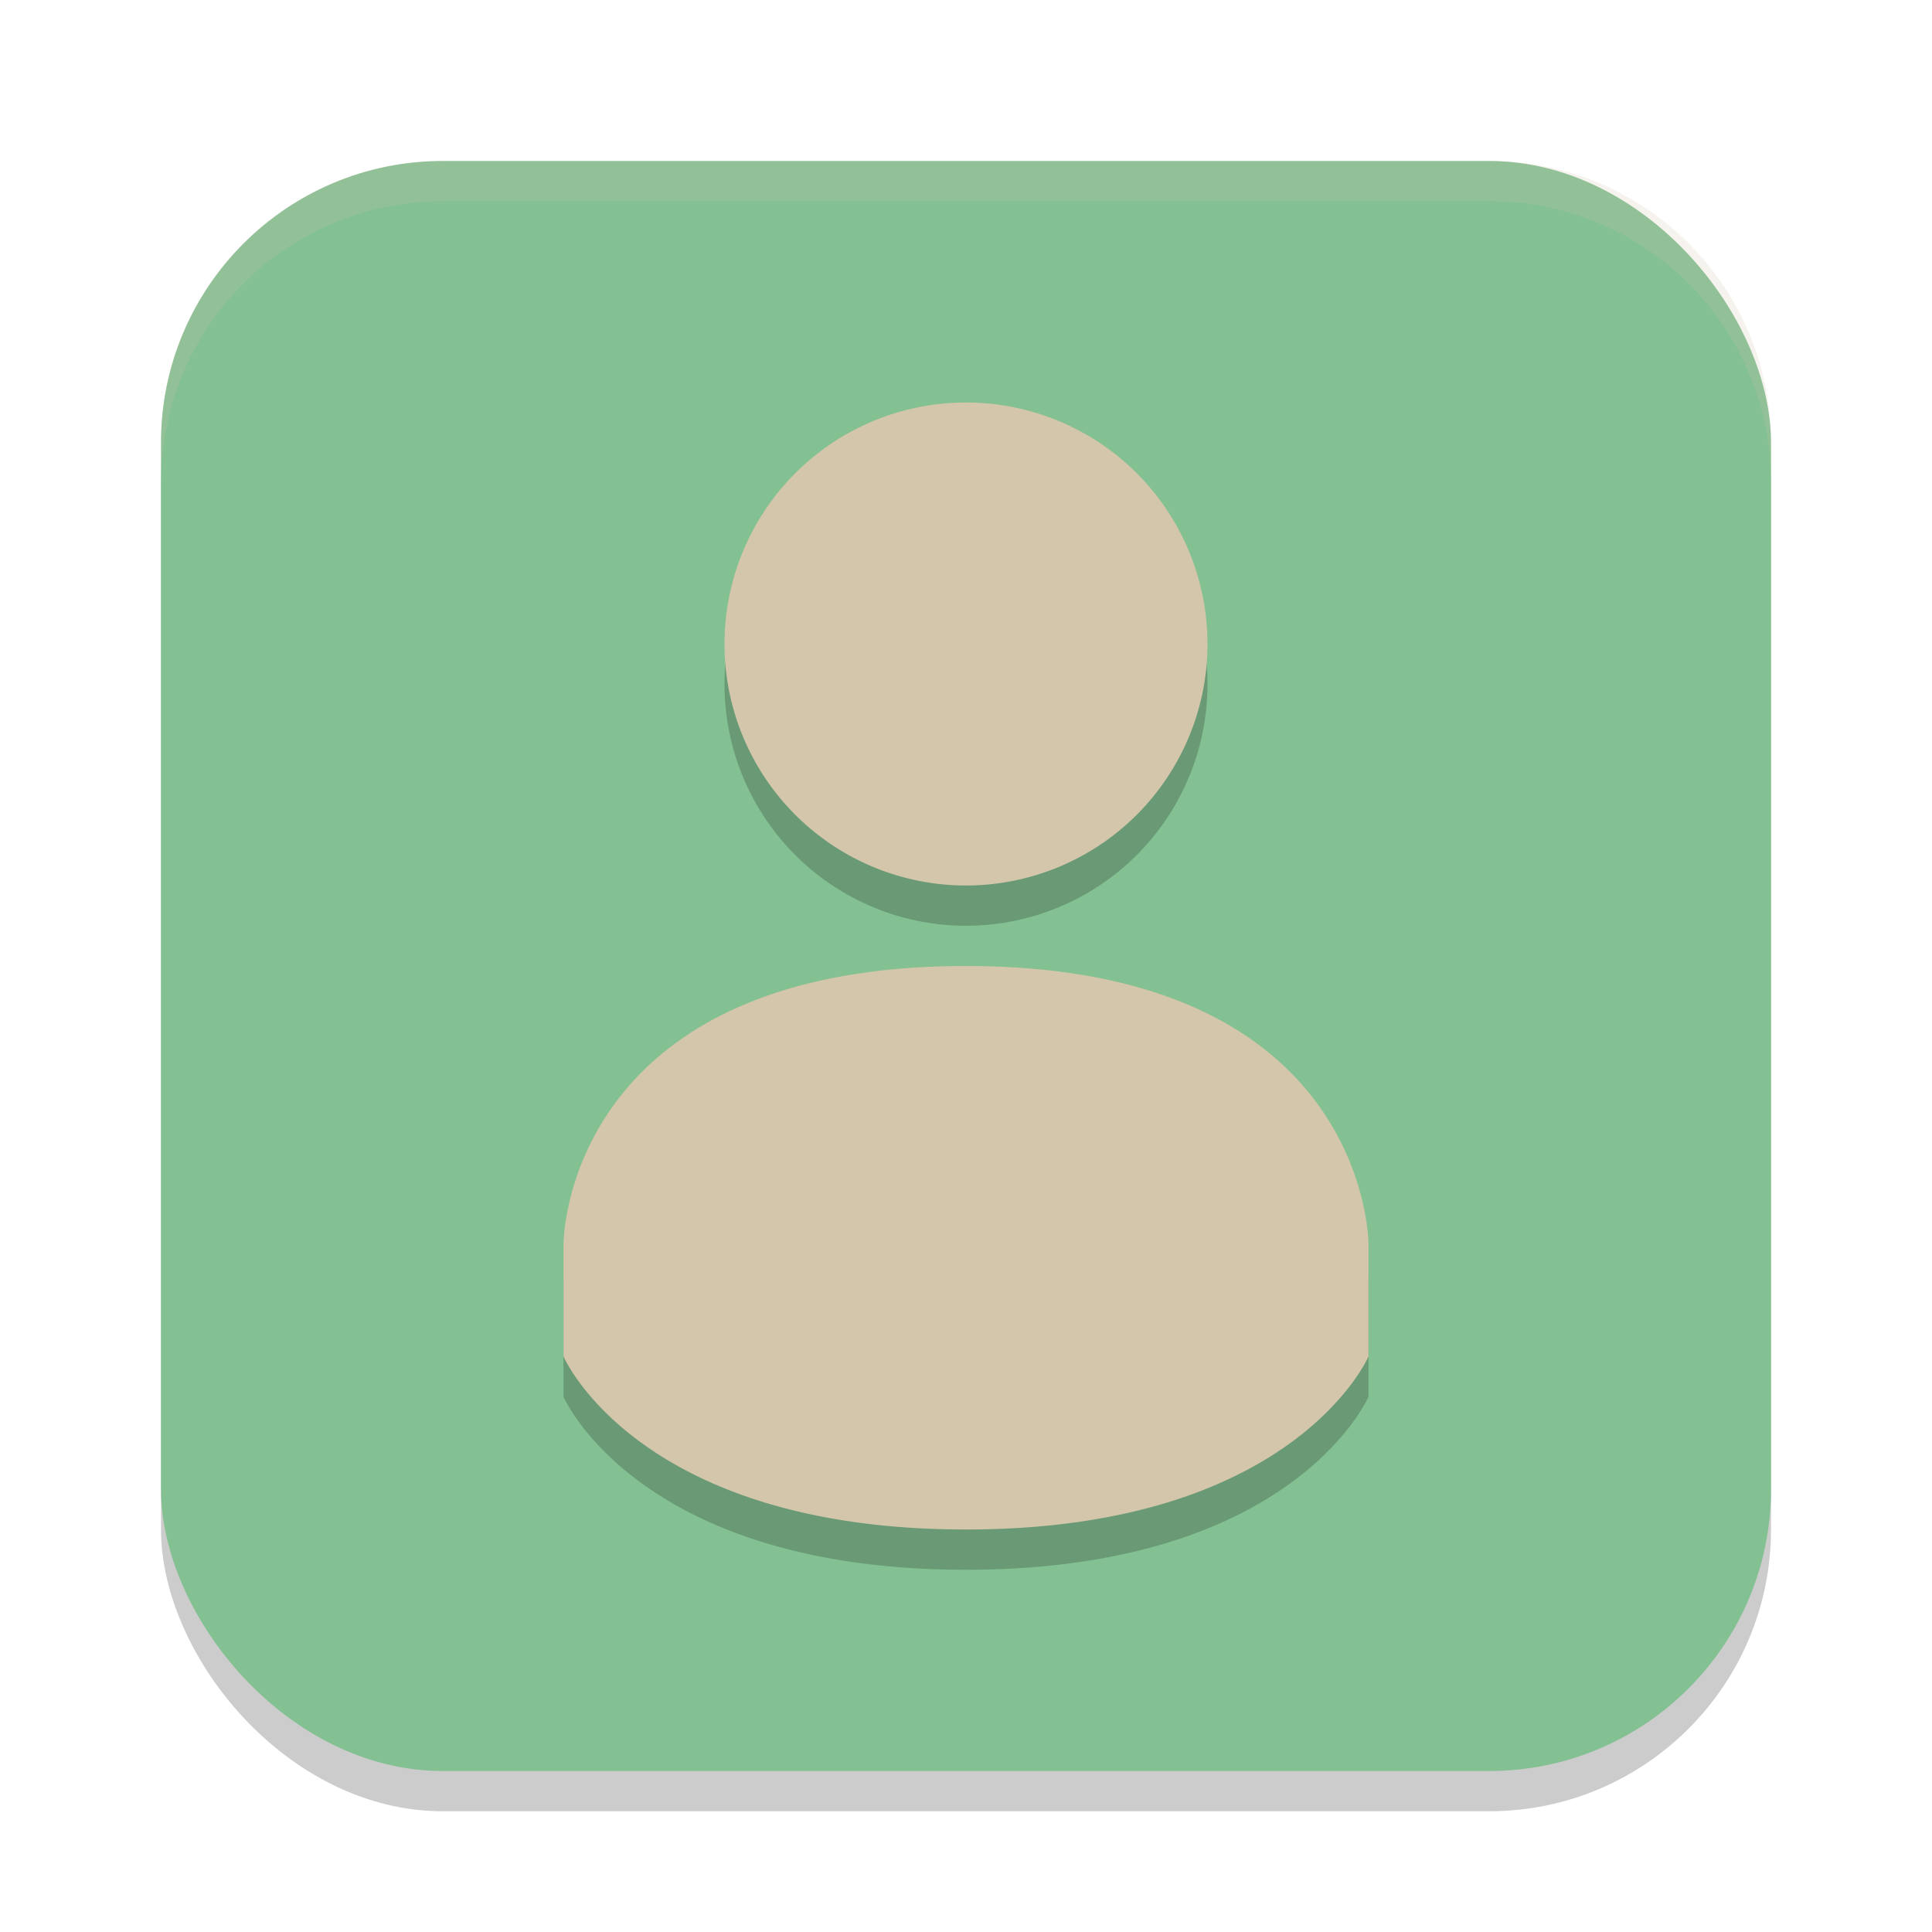 <svg xmlns="http://www.w3.org/2000/svg" width="24" height="24" version="1.1">
 <rect style="opacity:0.2" width="20" height="20" x="2" y="2.5" ry="3.5"/>
 <rect style="fill:#83c092" width="20" height="20" x="2" y="2" ry="3.5"/>
 <path style="opacity:0.2" d="M 15,8.5 A 3,3 0 0 1 12,11.5 3,3 0 0 1 9,8.5 3,3 0 0 1 12,5.5 3,3 0 0 1 15,8.5 Z M 12,12.5 C 7,12.5 7,15.95 7,15.95 V 17.35 C 7,17.35 7.92,19.5 12,19.5 16.08,19.5 17,17.35 17,17.35 V 15.95 C 17,15.95 17,12.5 12,12.5 Z"/>
 <path style="fill:#d3c6aa" d="M 15,8 A 3,3 0 0 1 12,11 3,3 0 0 1 9,8 3,3 0 0 1 12,5 3,3 0 0 1 15,8 Z M 12,12 C 7,12 7,15.45 7,15.45 V 16.85 C 7,16.85 7.92,19 12,19 16.08,19 17,16.85 17,16.85 V 15.45 C 17,15.45 17,12 12,12 Z"/>
 <path style="fill:#d3c6aa;opacity:0.2" d="M 5.5 2 C 3.561 2 2 3.561 2 5.5 L 2 6 C 2 4.061 3.561 2.5 5.5 2.5 L 18.5 2.5 C 20.439 2.5 22 4.061 22 6 L 22 5.5 C 22 3.561 20.439 2 18.5 2 L 5.5 2 z"/>
</svg>
